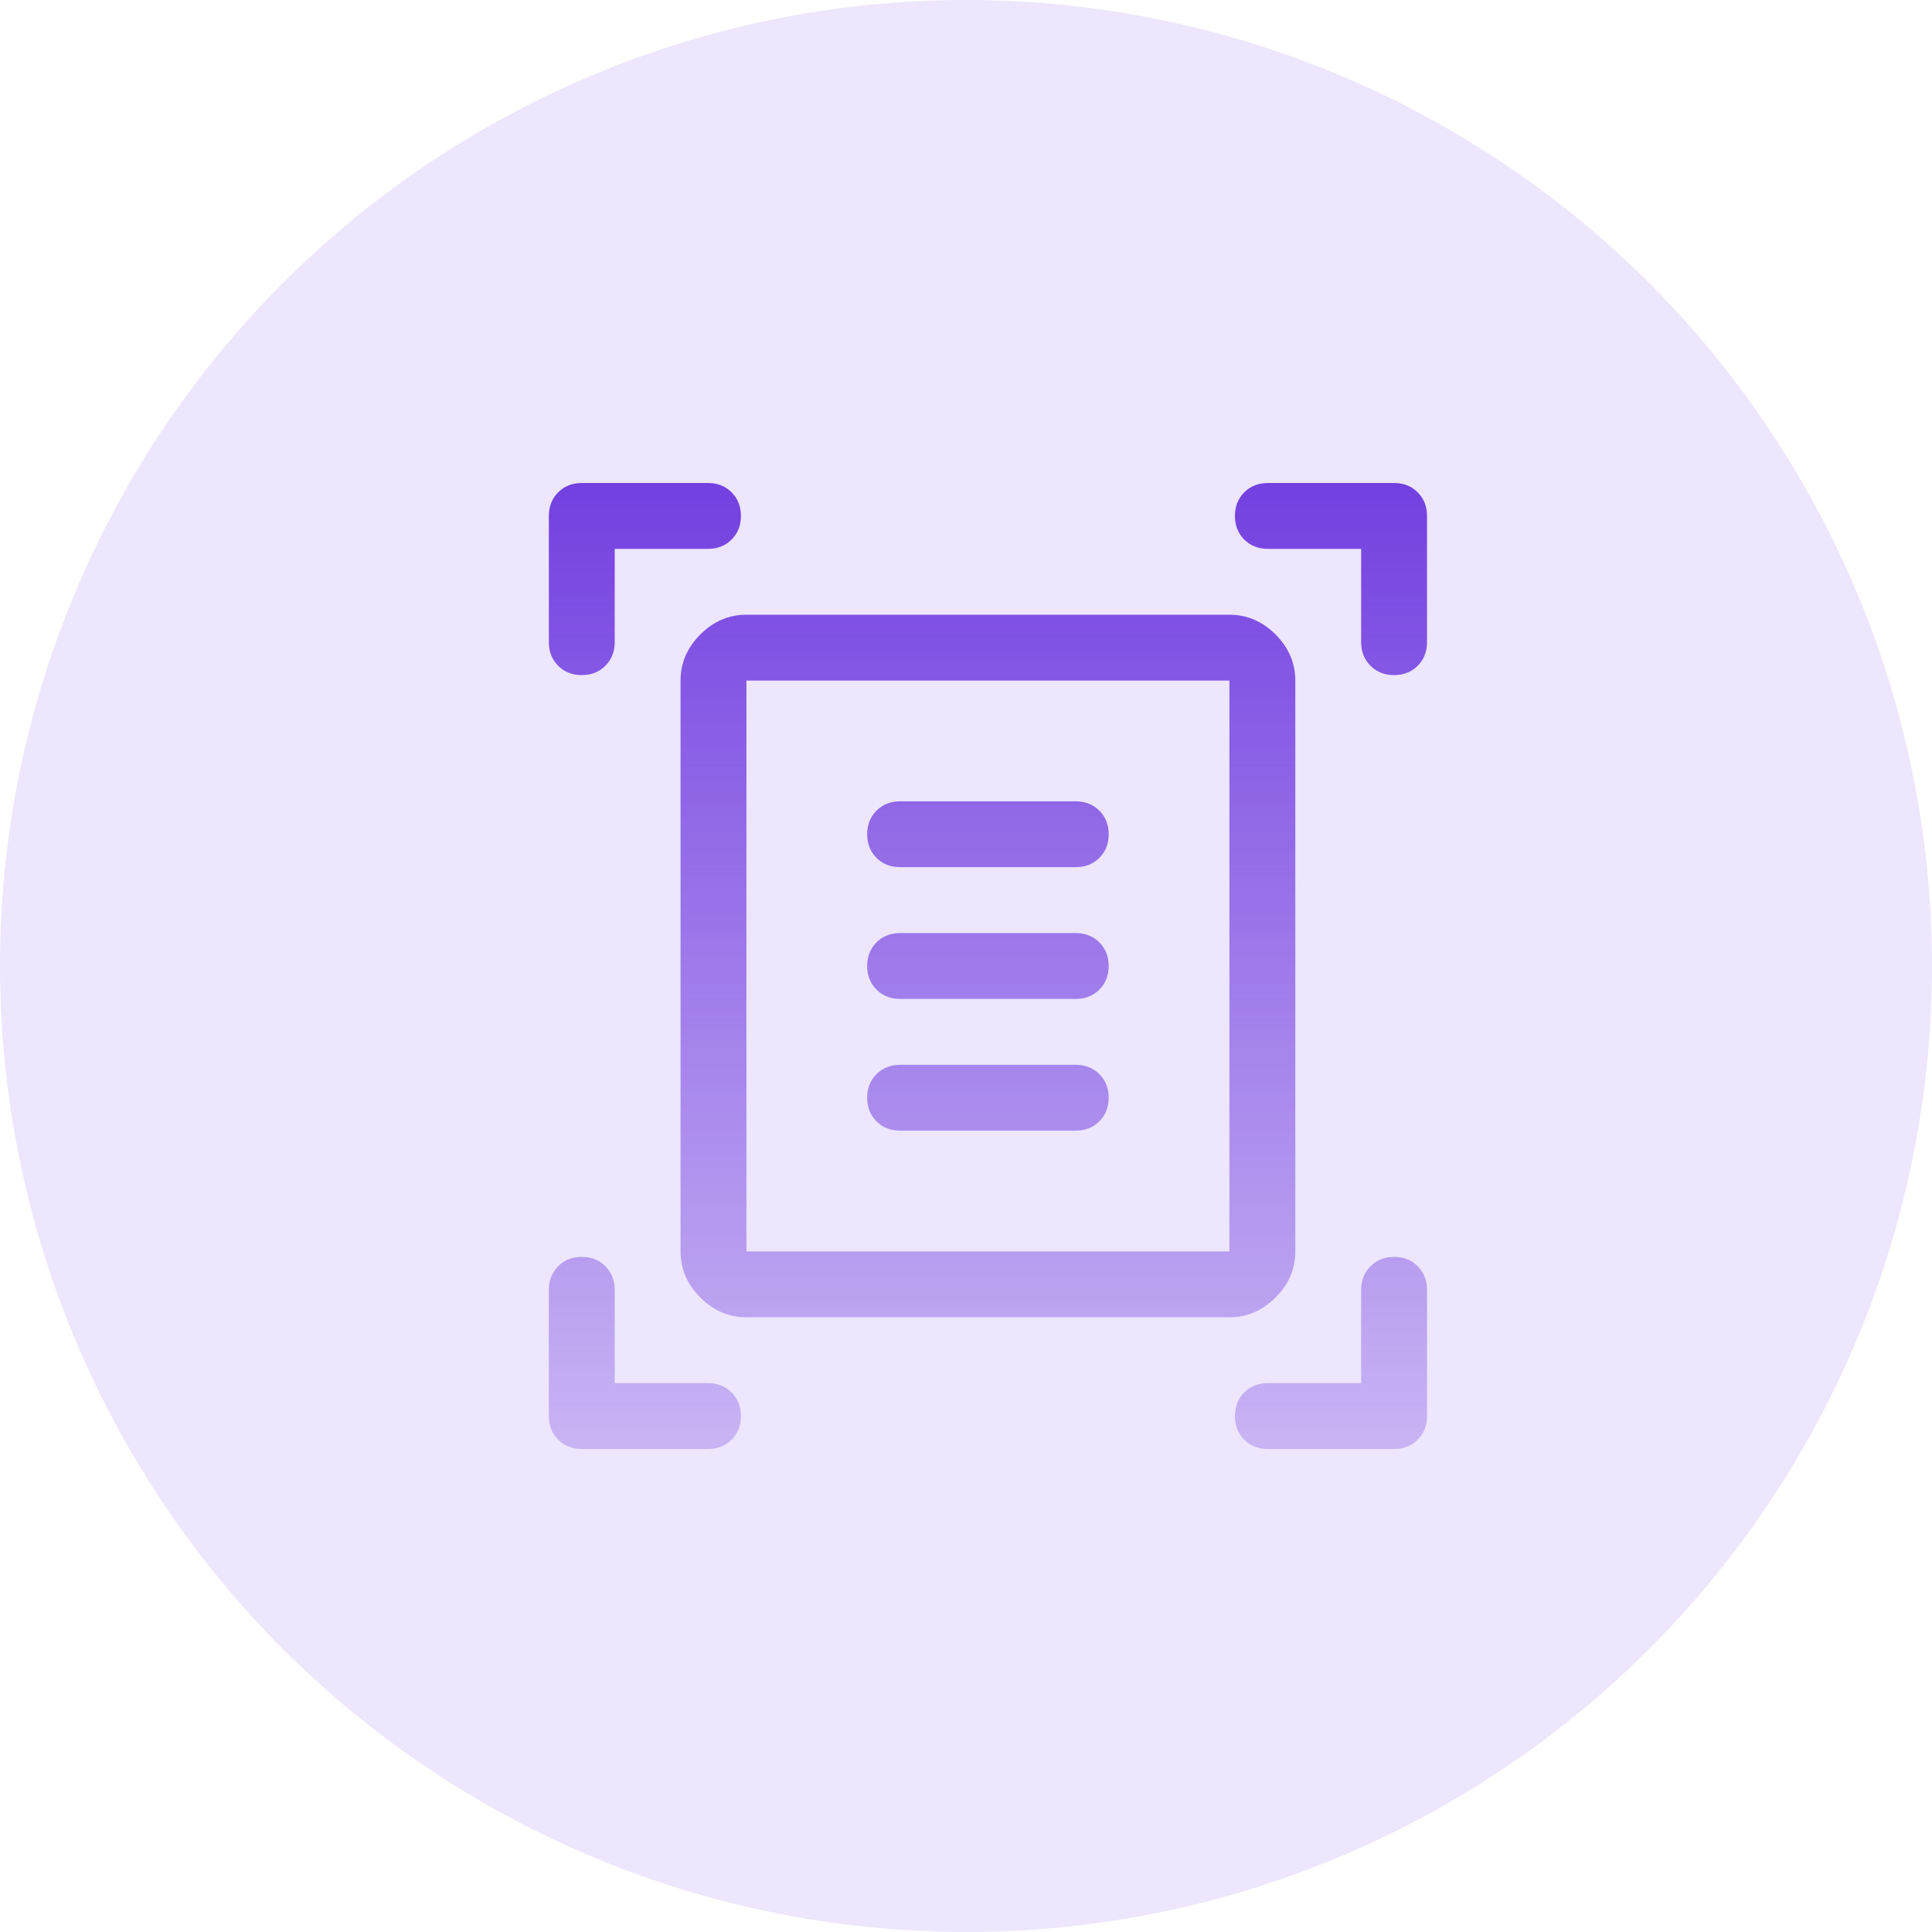 <svg width="40" height="40" viewBox="0 0 40 40" fill="none" xmlns="http://www.w3.org/2000/svg">
<circle cx="20" cy="20" r="20" fill="#4800E3" fill-opacity="0.1"/>
<path d="M12.045 13.977C11.848 13.977 11.685 13.913 11.556 13.784C11.428 13.655 11.363 13.492 11.363 13.296V10.682C11.363 10.485 11.428 10.322 11.556 10.193C11.685 10.064 11.848 10 12.045 10H14.659C14.855 10 15.018 10.064 15.147 10.193C15.276 10.322 15.34 10.485 15.34 10.682C15.34 10.879 15.276 11.042 15.147 11.171C15.018 11.299 14.855 11.364 14.659 11.364H12.727V13.296C12.727 13.492 12.662 13.655 12.534 13.784C12.405 13.913 12.242 13.977 12.045 13.977ZM28.863 13.977C28.666 13.977 28.503 13.913 28.375 13.784C28.246 13.655 28.181 13.492 28.181 13.296V11.364H26.25C26.052 11.364 25.89 11.299 25.761 11.171C25.632 11.042 25.568 10.879 25.568 10.682C25.568 10.485 25.632 10.322 25.761 10.193C25.89 10.064 26.052 10 26.25 10H28.863C29.06 10 29.223 10.064 29.352 10.193C29.48 10.322 29.545 10.485 29.545 10.682V13.296C29.545 13.492 29.48 13.655 29.352 13.784C29.223 13.913 29.06 13.977 28.863 13.977ZM12.045 30C11.848 30 11.685 29.936 11.556 29.807C11.428 29.678 11.363 29.515 11.363 29.318V26.704C11.363 26.508 11.428 26.345 11.556 26.216C11.685 26.087 11.848 26.023 12.045 26.023C12.242 26.023 12.405 26.087 12.534 26.216C12.662 26.345 12.727 26.508 12.727 26.704V28.636H14.659C14.855 28.636 15.018 28.701 15.147 28.829C15.276 28.958 15.34 29.121 15.34 29.318C15.34 29.515 15.276 29.678 15.147 29.807C15.018 29.936 14.855 30 14.659 30H12.045ZM26.25 30C26.052 30 25.89 29.936 25.761 29.807C25.632 29.678 25.568 29.515 25.568 29.318C25.568 29.121 25.632 28.958 25.761 28.829C25.89 28.701 26.052 28.636 26.25 28.636H28.181V26.704C28.181 26.508 28.246 26.345 28.375 26.216C28.503 26.087 28.666 26.023 28.863 26.023C29.06 26.023 29.223 26.087 29.352 26.216C29.48 26.345 29.545 26.508 29.545 26.704V29.318C29.545 29.515 29.48 29.678 29.352 29.807C29.223 29.936 29.06 30 28.863 30H26.25ZM15.454 25.909H25.454V14.091H15.454V25.909ZM15.454 27.273C15.09 27.273 14.772 27.136 14.499 26.864C14.227 26.591 14.09 26.273 14.09 25.909V14.091C14.09 13.727 14.227 13.409 14.499 13.136C14.772 12.864 15.09 12.727 15.454 12.727H25.454C25.818 12.727 26.136 12.864 26.409 13.136C26.681 13.409 26.818 13.727 26.818 14.091V25.909C26.818 26.273 26.681 26.591 26.409 26.864C26.136 27.136 25.818 27.273 25.454 27.273H15.454ZM18.636 17.954H22.272C22.469 17.954 22.632 17.89 22.761 17.761C22.89 17.633 22.954 17.47 22.954 17.273C22.954 17.076 22.89 16.913 22.761 16.784C22.632 16.655 22.469 16.591 22.272 16.591H18.636C18.439 16.591 18.276 16.655 18.147 16.784C18.018 16.913 17.954 17.076 17.954 17.273C17.954 17.47 18.018 17.633 18.147 17.761C18.276 17.89 18.439 17.954 18.636 17.954ZM18.636 20.682H22.272C22.469 20.682 22.632 20.617 22.761 20.489C22.89 20.36 22.954 20.197 22.954 20C22.954 19.803 22.89 19.64 22.761 19.511C22.632 19.383 22.469 19.318 22.272 19.318H18.636C18.439 19.318 18.276 19.383 18.147 19.511C18.018 19.64 17.954 19.803 17.954 20C17.954 20.197 18.018 20.36 18.147 20.489C18.276 20.617 18.439 20.682 18.636 20.682ZM18.636 23.409H22.272C22.469 23.409 22.632 23.345 22.761 23.216C22.89 23.087 22.954 22.924 22.954 22.727C22.954 22.53 22.89 22.367 22.761 22.239C22.632 22.11 22.469 22.046 22.272 22.046H18.636C18.439 22.046 18.276 22.11 18.147 22.239C18.018 22.367 17.954 22.53 17.954 22.727C17.954 22.924 18.018 23.087 18.147 23.216C18.276 23.345 18.439 23.409 18.636 23.409ZM15.454 25.909V14.091V25.909Z" fill="url(#paint0_linear_297_457)"/>
<defs>
<linearGradient id="paint0_linear_297_457" x1="20.454" y1="10" x2="20.454" y2="30" gradientUnits="userSpaceOnUse">
<stop stop-color="#7340E0"/>
<stop offset="1" stop-color="#7340E0" stop-opacity="0.3"/>
</linearGradient>
</defs>
</svg>
